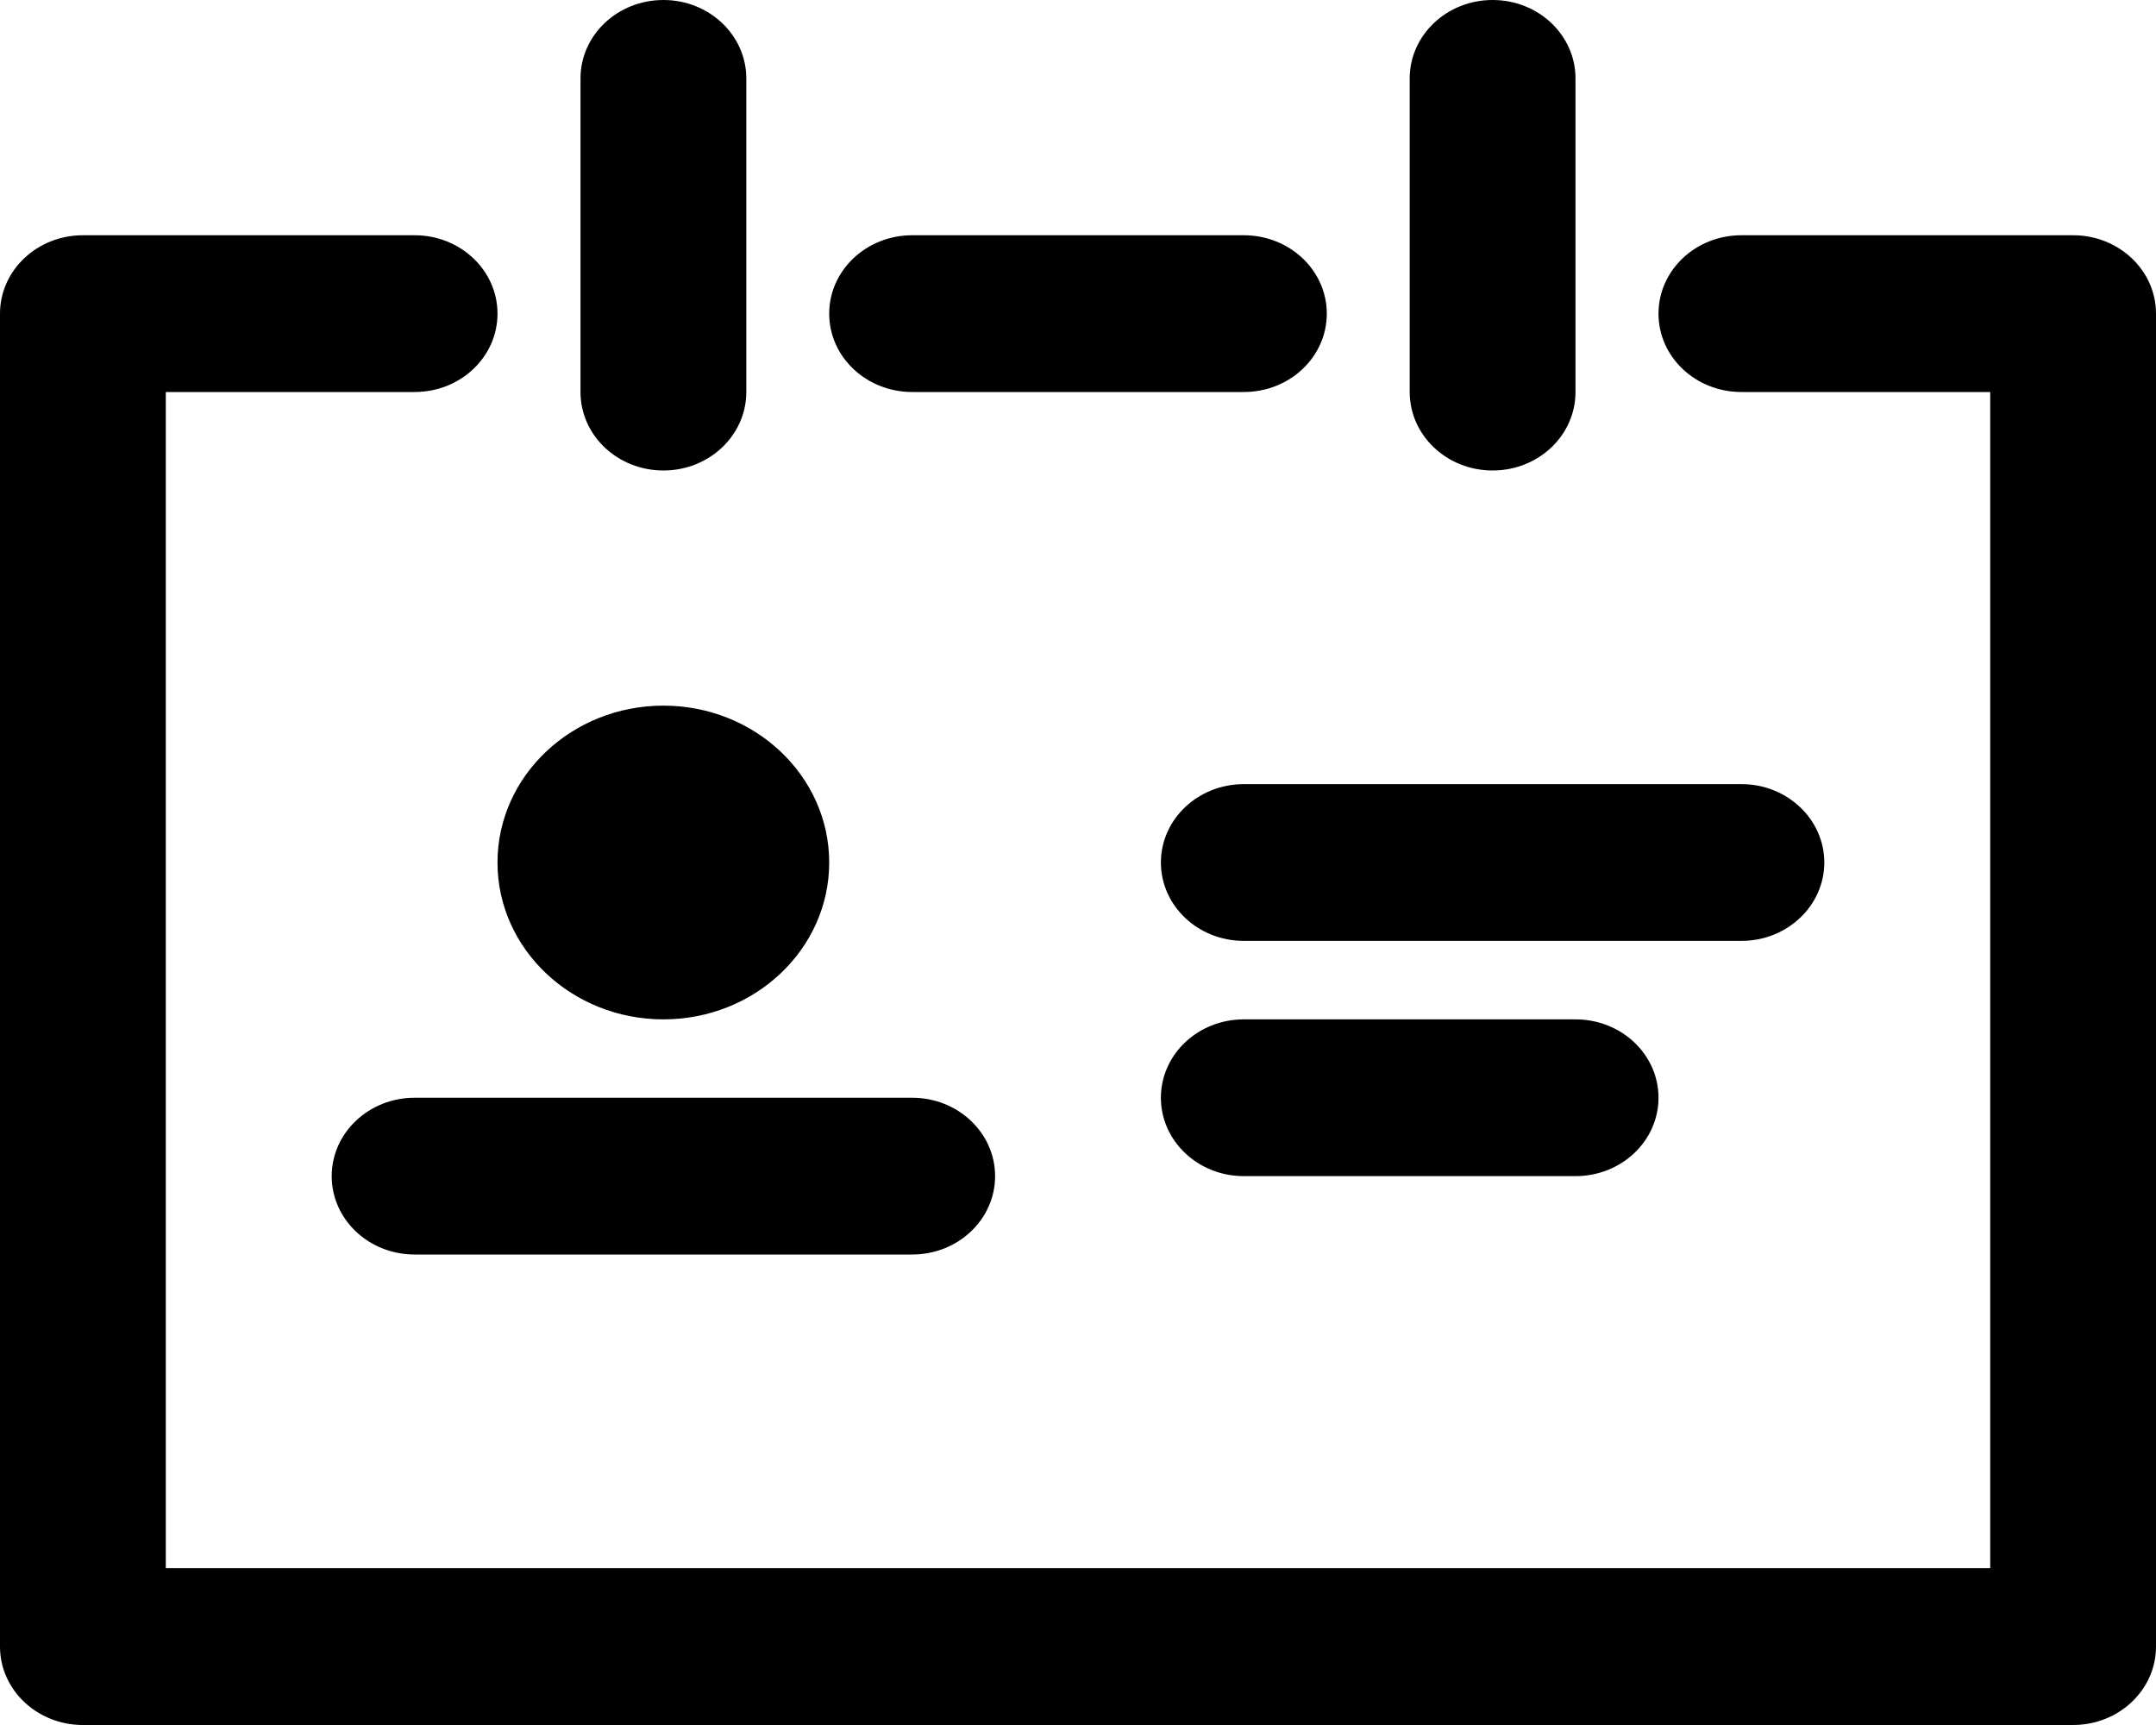 <?xml version="1.0" encoding="UTF-8"?>
<svg width="20px" height="16px" viewBox="0 0 20 16" version="1.1" xmlns="http://www.w3.org/2000/svg" xmlns:xlink="http://www.w3.org/1999/xlink">
    <!-- Generator: Sketch 52.4 (67378) - http://www.bohemiancoding.com/sketch -->
    <title>personal_acct_icn</title>
    <desc>Created with Sketch.</desc>
    <g id="Component-Library" stroke="none" stroke-width="1" fill="none" fill-rule="evenodd">
        <g id="Iconography" transform="translate(-227, -1310)" fill="#000000">
            <g id="personal_acct_icn" transform="translate(227, 1310)">
                <path d="M11.538,3.636 L8.462,3.636 C8.036,3.636 7.692,3.311 7.692,2.909 C7.692,2.508 8.036,2.182 8.462,2.182 L11.538,2.182 C11.964,2.182 12.308,2.508 12.308,2.909 C12.308,3.311 11.964,3.636 11.538,3.636" id="Fill-1"></path>
                <path d="M19.231,16 L0.769,16 C0.344,16 0,15.674 0,15.273 L0,2.909 C0,2.508 0.344,2.182 0.769,2.182 L3.846,2.182 C4.272,2.182 4.615,2.508 4.615,2.909 C4.615,3.311 4.272,3.636 3.846,3.636 L1.538,3.636 L1.538,14.545 L18.462,14.545 L18.462,3.636 L16.154,3.636 C15.728,3.636 15.385,3.311 15.385,2.909 C15.385,2.508 15.728,2.182 16.154,2.182 L19.231,2.182 C19.656,2.182 20,2.508 20,2.909 L20,15.273 C20,15.674 19.656,16 19.231,16" id="Fill-3"></path>
                <path d="M6.154,4.364 C5.728,4.364 5.385,4.038 5.385,3.636 L5.385,0.727 C5.385,0.326 5.728,0 6.154,0 C6.579,0 6.923,0.326 6.923,0.727 L6.923,3.636 C6.923,4.038 6.579,4.364 6.154,4.364" id="Fill-5"></path>
                <path d="M13.846,4.364 C13.421,4.364 13.077,4.038 13.077,3.636 L13.077,0.727 C13.077,0.326 13.421,0 13.846,0 C14.272,0 14.615,0.326 14.615,0.727 L14.615,3.636 C14.615,4.038 14.272,4.364 13.846,4.364" id="Fill-7"></path>
                <path d="M14.615,10.909 L11.538,10.909 C11.113,10.909 10.769,10.583 10.769,10.182 C10.769,9.78 11.113,9.455 11.538,9.455 L14.615,9.455 C15.041,9.455 15.385,9.78 15.385,10.182 C15.385,10.583 15.041,10.909 14.615,10.909" id="Fill-9"></path>
                <path d="M8.462,11.636 L3.846,11.636 C3.421,11.636 3.077,11.311 3.077,10.909 C3.077,10.508 3.421,10.182 3.846,10.182 L8.462,10.182 C8.887,10.182 9.231,10.508 9.231,10.909 C9.231,11.311 8.887,11.636 8.462,11.636" id="Fill-11"></path>
                <path d="M16.154,8.727 L11.538,8.727 C11.113,8.727 10.769,8.401 10.769,8 C10.769,7.599 11.113,7.273 11.538,7.273 L16.154,7.273 C16.579,7.273 16.923,7.599 16.923,8 C16.923,8.401 16.579,8.727 16.154,8.727" id="Fill-13"></path>
                <path d="M7.692,8 C7.692,8.803 7.003,9.455 6.154,9.455 C5.305,9.455 4.615,8.803 4.615,8 C4.615,7.197 5.305,6.545 6.154,6.545 C7.003,6.545 7.692,7.197 7.692,8" id="Fill-15"></path>
            </g>
        </g>
    </g>
</svg>